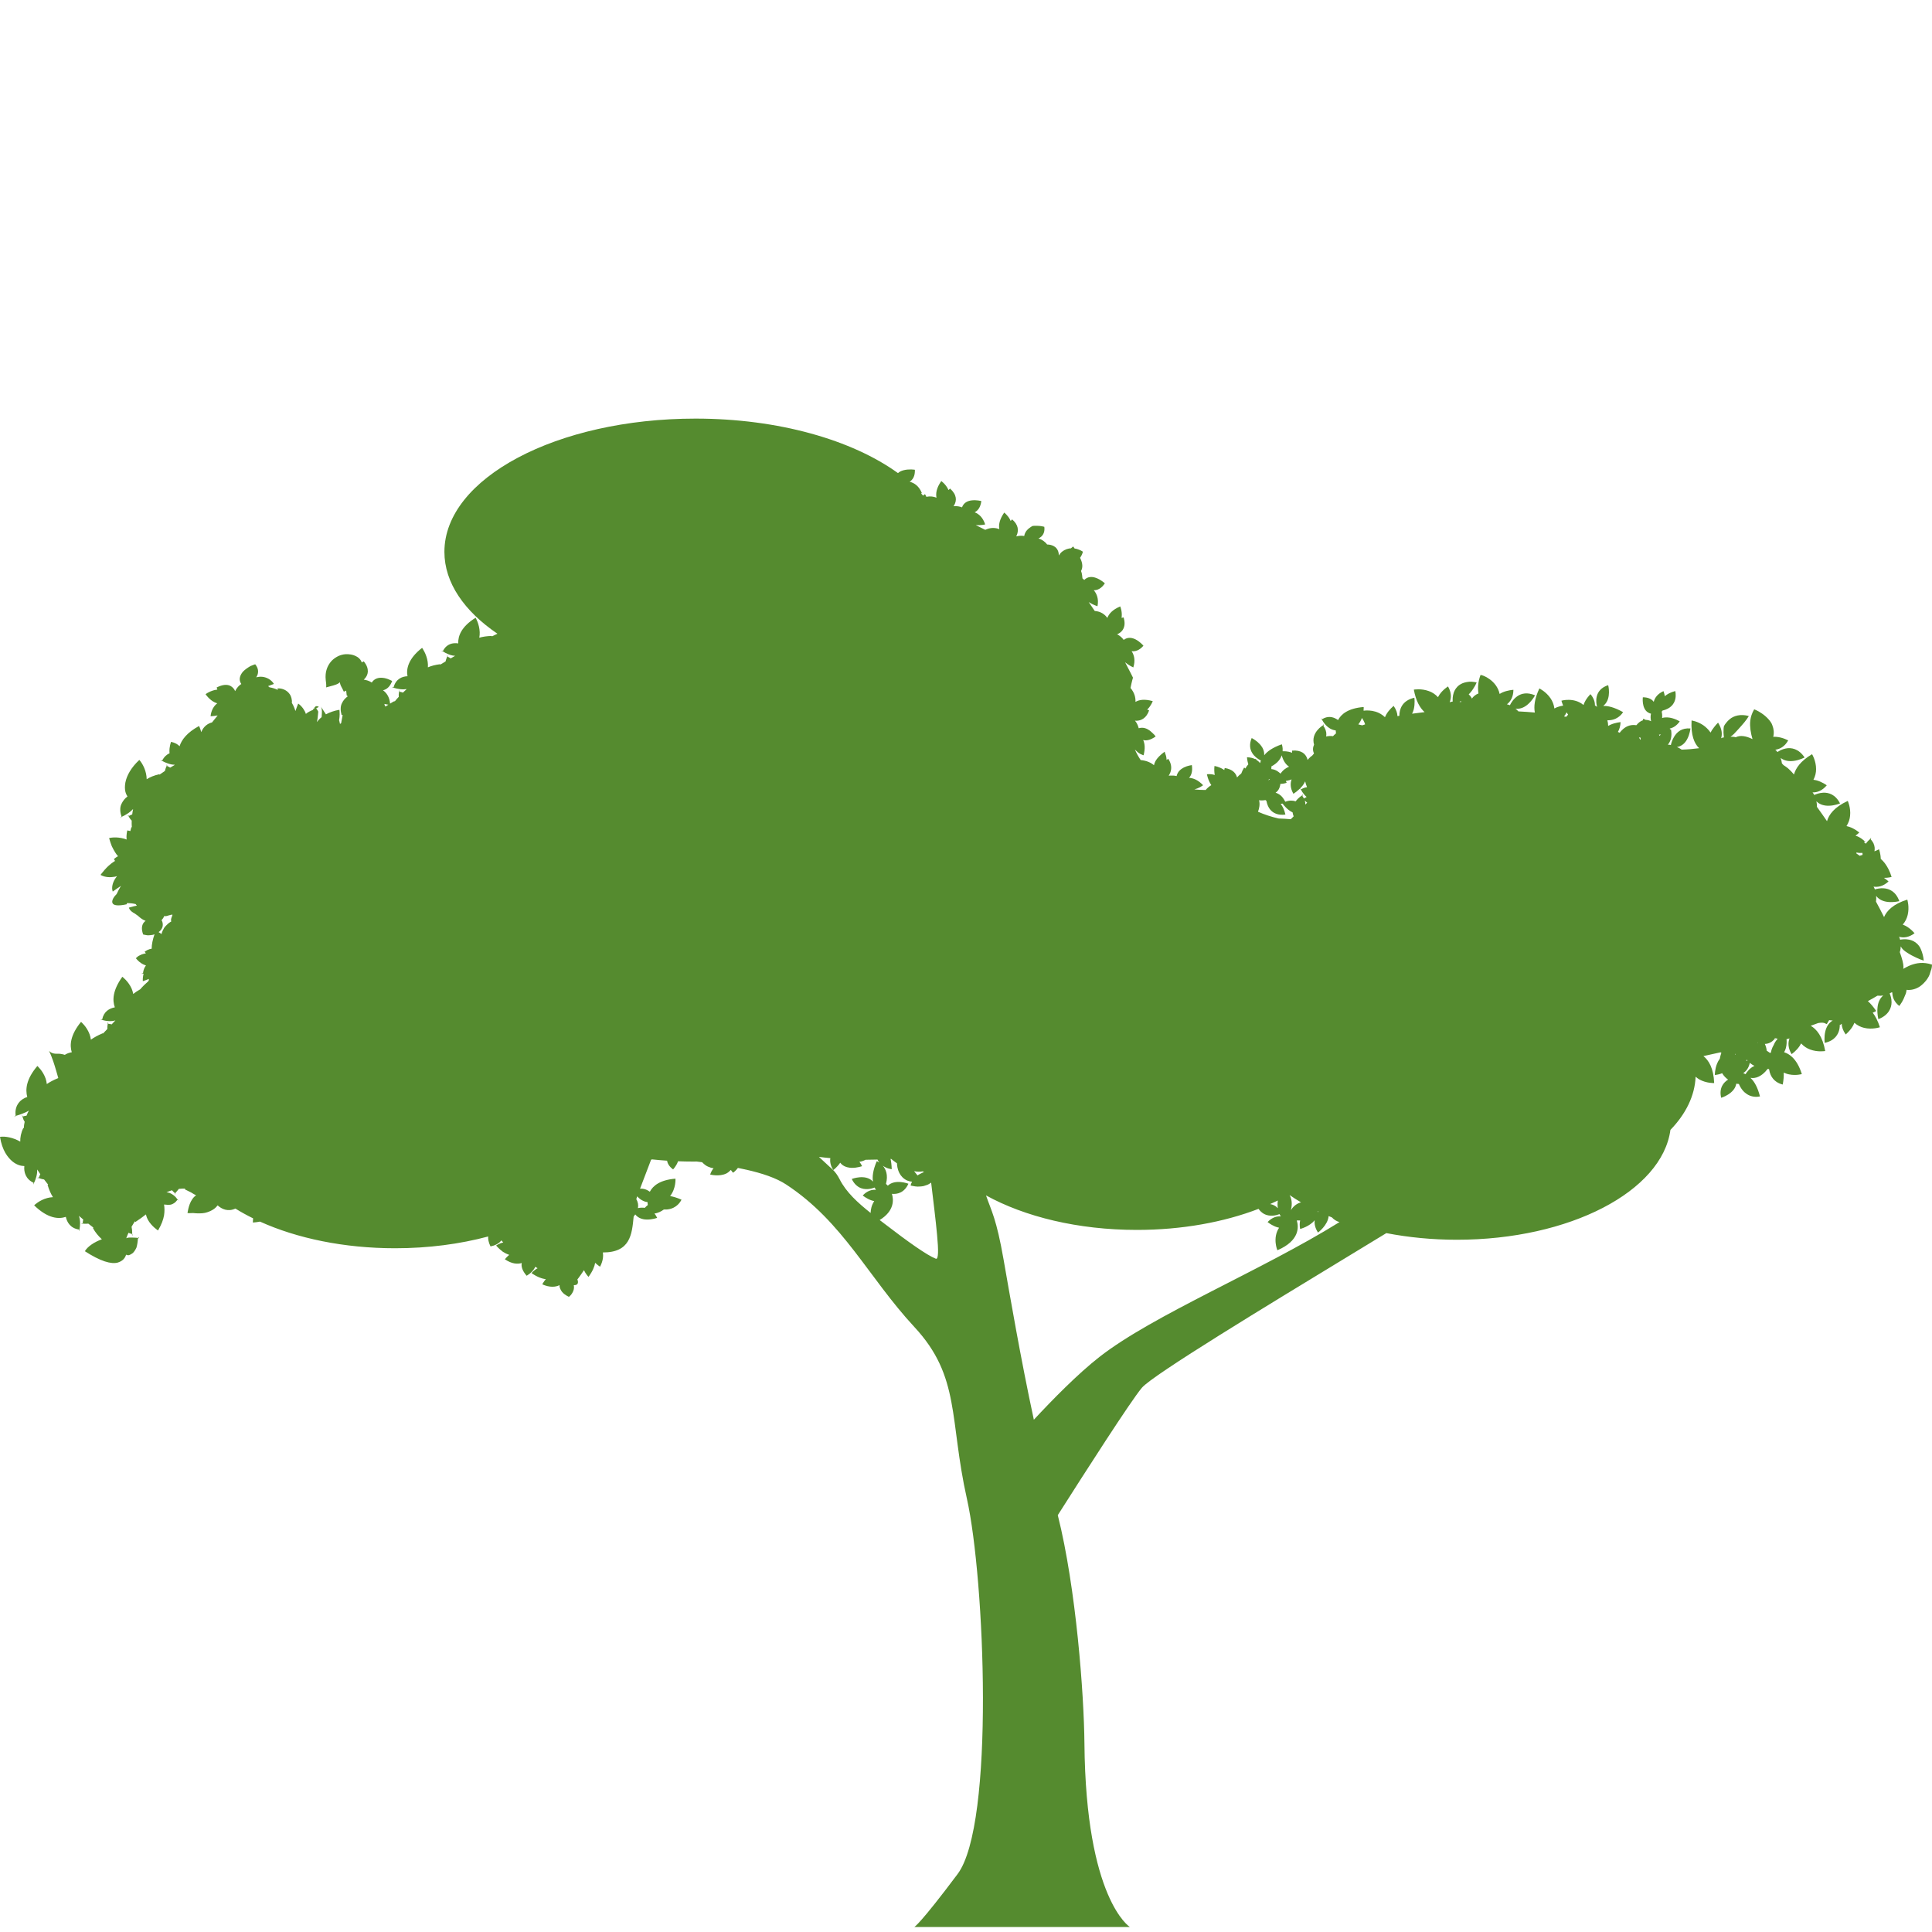 <?xml version="1.0" encoding="UTF-8"?>
<svg width="120px" height="120px" viewBox="0 0 120 120" version="1.1" xmlns="http://www.w3.org/2000/svg" xmlns:xlink="http://www.w3.org/1999/xlink">
    <!-- Generator: Sketch 51.1 (57501) - http://www.bohemiancoding.com/sketch -->
    <title>Tree cucoloris13</title>
    <desc>Created with Sketch.</desc>
    <defs></defs>
    <g id="Tree-cucoloris13" stroke="none" stroke-width="1" fill="none" fill-rule="evenodd">
        <path d="M61.243,74.249 C63.648,75.574 66.957,76.392 70.613,76.392 C73.421,76.392 76.024,75.909 78.171,75.084 C78.216,75.15 78.265,75.205 78.315,75.253 C78.316,75.254 78.318,75.255 78.319,75.256 C78.346,75.282 78.373,75.304 78.401,75.326 C78.416,75.338 78.432,75.346 78.445,75.357 C78.464,75.368 78.481,75.381 78.499,75.39 C78.872,75.602 79.294,75.481 79.474,75.412 C79.498,75.464 79.524,75.511 79.555,75.554 C79.305,75.533 79.017,75.608 78.732,75.904 C78.732,75.904 78.919,76.061 79.181,76.172 C79.183,76.173 79.187,76.174 79.188,76.176 C79.224,76.189 79.259,76.203 79.296,76.216 C79.344,76.231 79.394,76.245 79.445,76.257 C79.023,76.902 79.337,77.648 79.337,77.648 C79.34,77.647 79.342,77.646 79.345,77.645 C79.345,77.647 79.348,77.653 79.348,77.653 C80.727,77.059 80.671,76.212 80.546,75.804 C80.574,75.806 80.605,75.804 80.634,75.804 L80.639,75.804 C80.677,75.805 80.715,75.807 80.755,75.804 C80.722,75.952 80.715,76.124 80.752,76.327 C80.752,76.327 80.756,76.325 80.76,76.325 C80.76,76.328 80.76,76.329 80.761,76.332 C80.761,76.332 81.342,76.185 81.656,75.789 C81.631,76.01 81.677,76.263 81.858,76.548 C81.858,76.548 81.861,76.545 81.863,76.544 C81.864,76.548 81.865,76.551 81.866,76.554 C81.866,76.554 82.474,76.108 82.524,75.533 C82.589,75.559 82.656,75.584 82.722,75.612 C82.865,75.762 83.015,75.849 83.161,75.895 C83.174,75.899 83.187,75.902 83.201,75.905 C78.328,78.933 71.643,81.662 68.292,84.278 C66.933,85.34 65.35,86.958 64.214,88.181 C63.399,84.404 62.712,80.386 62.337,78.25 C61.887,75.673 61.58,75.231 61.243,74.249 M19.518,44.038 C19.52,44.031 19.519,44.029 19.521,44.021 C19.526,44.018 19.533,44.016 19.539,44.012 C19.538,44.015 19.538,44.017 19.537,44.019 C19.531,44.027 19.523,44.036 19.517,44.044 C19.517,44.042 19.518,44.04 19.518,44.038 M24.019,43.751 C24.06,43.759 24.094,43.765 24.124,43.769 C24.062,43.807 24,43.845 23.948,43.882 C23.935,43.87 23.921,43.857 23.908,43.846 C23.898,43.804 23.889,43.76 23.875,43.722 C23.924,43.732 23.977,43.745 24.019,43.751 M80.066,47.62 C79.872,47.699 79.68,47.833 79.536,48.052 C79.521,48.038 79.505,48.026 79.49,48.013 C79.475,47.998 79.459,47.985 79.441,47.971 C79.428,47.959 79.413,47.948 79.397,47.937 C79.274,47.846 79.13,47.781 78.963,47.768 C78.97,47.714 78.97,47.658 78.967,47.604 C79.35,47.4 79.531,47.149 79.611,46.915 C79.71,47.279 79.878,47.496 80.066,47.62 M84.747,44.872 C84.766,44.914 84.775,44.953 84.79,44.993 C84.73,45.012 84.67,45.032 84.611,45.052 C84.525,45.027 84.444,45.007 84.367,44.993 C84.47,44.864 84.543,44.727 84.592,44.593 C84.656,44.687 84.708,44.781 84.747,44.872 M90.747,43.544 C90.747,43.567 90.748,43.588 90.751,43.61 C90.714,43.601 90.681,43.594 90.648,43.589 C90.682,43.576 90.715,43.561 90.747,43.544 M97.301,44.245 C97.332,44.294 97.364,44.345 97.397,44.389 C97.352,44.434 97.319,44.478 97.283,44.523 C97.238,44.515 97.193,44.506 97.146,44.498 C97.206,44.426 97.258,44.342 97.301,44.245 M115.686,53.098 C115.582,53.125 115.518,53.154 115.518,53.154 C115.519,53.155 115.519,53.156 115.519,53.156 C115.516,53.156 115.513,53.155 115.511,53.154 C115.457,53.111 115.408,53.077 115.361,53.049 C115.347,53.04 115.336,53.033 115.325,53.027 C115.319,53.024 115.314,53.02 115.309,53.017 C115.307,52.994 115.305,52.972 115.303,52.95 C115.375,52.965 115.448,52.974 115.519,52.978 C115.575,52.98 115.628,52.979 115.681,52.976 C115.68,53.016 115.681,53.056 115.686,53.098 M40.016,74.616 C40.019,74.618 40.023,74.62 40.027,74.621 C40.08,74.639 40.139,74.654 40.198,74.661 C40.206,74.663 40.211,74.665 40.219,74.666 C40.223,74.77 40.236,74.838 40.236,74.838 L40.239,74.838 C40.237,74.843 40.233,74.846 40.231,74.851 C40.155,74.911 40.094,74.972 40.049,75.021 C39.894,74.998 39.747,75.012 39.623,75.038 C39.657,74.865 39.636,74.675 39.521,74.483 C39.538,74.423 39.557,74.362 39.578,74.306 C39.683,74.426 39.829,74.548 40.016,74.616 M81.844,75.227 C81.857,75.234 81.869,75.24 81.882,75.246 C81.87,75.262 81.86,75.277 81.847,75.293 C81.848,75.272 81.844,75.249 81.844,75.227 M10.11,57.444 C10.114,57.341 10.087,57.241 10.034,57.148 C10.11,57.076 10.165,56.985 10.211,56.89 C10.237,56.895 10.266,56.903 10.292,56.907 C10.355,56.903 10.399,56.877 10.458,56.863 C10.519,56.846 10.584,56.829 10.65,56.813 C10.67,56.817 10.693,56.816 10.715,56.817 C10.701,56.857 10.688,56.896 10.676,56.935 C10.647,56.997 10.635,57.047 10.626,57.096 C10.617,57.144 10.621,57.187 10.638,57.234 C10.576,57.271 10.512,57.311 10.452,57.359 C10.359,57.449 10.261,57.535 10.191,57.64 C10.124,57.75 10.077,57.865 10.043,57.959 C10.04,57.98 10.041,58 10.04,58.02 C10.001,57.992 9.964,57.966 9.929,57.944 C9.901,57.925 9.876,57.911 9.851,57.896 C10.009,57.783 10.113,57.614 10.11,57.444 M103.069,45.703 C103.059,45.678 103.053,45.65 103.045,45.627 C103.083,45.628 103.123,45.627 103.165,45.621 C103.133,45.646 103.099,45.673 103.069,45.703 M110.165,64.913 C110.114,65 110.071,65.09 110.041,65.183 C110.019,65.249 110.006,65.314 109.993,65.377 C109.962,65.39 109.942,65.399 109.942,65.399 L109.942,65.401 C109.939,65.4 109.935,65.399 109.933,65.398 C109.881,65.357 109.834,65.324 109.79,65.297 C109.775,65.286 109.76,65.278 109.744,65.269 C109.741,65.266 109.737,65.263 109.733,65.261 C109.72,65.1 109.671,64.955 109.617,64.84 C109.828,64.834 110.044,64.75 110.232,64.524 C110.253,64.529 110.272,64.532 110.293,64.538 L110.325,64.529 C110.325,64.529 110.317,64.526 110.311,64.525 L110.314,64.524 C110.314,64.524 110.288,64.515 110.251,64.503 C110.25,64.502 110.235,64.487 110.21,64.464 C110.282,64.488 110.348,64.507 110.412,64.521 C110.327,64.616 110.228,64.75 110.165,64.913 M79.368,74.566 C79.342,74.753 79.346,74.909 79.37,75.042 C79.365,75.036 79.36,75.034 79.355,75.03 C79.225,74.889 79.061,74.818 78.892,74.786 C79.054,74.715 79.212,74.641 79.368,74.566 M108.419,66.719 C108.369,66.692 108.32,66.672 108.271,66.656 C108.457,66.538 108.616,66.339 108.683,66.017 C108.776,66.095 108.873,66.155 108.972,66.204 C108.68,66.332 108.497,66.59 108.419,66.719 M109.197,64.758 C109.198,64.759 109.199,64.76 109.2,64.76 C109.196,64.765 109.189,64.772 109.183,64.779 C109.178,64.774 109.172,64.77 109.166,64.766 C109.176,64.764 109.186,64.762 109.197,64.758 M108.453,65.885 C108.467,65.863 108.482,65.841 108.495,65.818 C108.51,65.838 108.526,65.858 108.543,65.877 C108.514,65.878 108.486,65.881 108.453,65.885 M107.797,65.459 C107.79,65.476 107.784,65.495 107.777,65.513 C107.77,65.499 107.763,65.484 107.755,65.472 C107.771,65.468 107.785,65.463 107.797,65.459 M80.809,74.68 C80.587,74.738 80.363,74.878 80.181,75.162 C80.285,74.744 80.219,74.441 80.099,74.227 C80.325,74.383 80.561,74.534 80.809,74.68 M81.192,49.855 L81.074,49.973 C81.078,49.893 81.072,49.81 81.047,49.726 C81.085,49.764 81.133,49.809 81.192,49.855 M101.884,45.949 C101.858,45.898 101.829,45.848 101.798,45.804 C101.832,45.81 101.863,45.811 101.895,45.814 C101.899,45.85 101.901,45.888 101.905,45.923 C101.899,45.932 101.892,45.94 101.884,45.949 M78.759,48.455 C78.786,48.433 78.818,48.414 78.842,48.391 C78.853,48.403 78.863,48.413 78.874,48.423 C78.836,48.433 78.798,48.445 78.759,48.455 M80.284,50.458 L80.285,50.458 C80.295,50.536 80.317,50.618 80.351,50.704 L80.174,50.883 C79.926,50.86 79.673,50.847 79.418,50.839 C78.97,50.737 78.523,50.59 78.137,50.418 C78.213,50.213 78.27,49.952 78.202,49.703 C78.337,49.725 78.475,49.716 78.6,49.694 C78.619,49.713 78.64,49.729 78.66,49.745 C78.749,50.213 78.989,50.434 79.23,50.53 L79.231,50.531 C79.26,50.542 79.289,50.553 79.316,50.562 C79.589,50.646 79.839,50.592 79.839,50.592 C79.77,50.288 79.664,50.078 79.544,49.932 C79.587,49.926 79.627,49.919 79.664,49.913 C79.726,50.001 79.958,50.306 80.284,50.458 M80.335,49.303 C80.335,49.303 80.674,49.1 80.918,48.783 C80.977,48.705 81.026,48.62 81.066,48.531 C81.092,48.654 81.132,48.775 81.183,48.894 C81.069,48.907 80.949,48.945 80.825,49.021 C80.81,49.013 80.796,49.004 80.78,48.994 L80.779,48.994 L80.771,48.988 L80.74,48.986 C80.74,48.986 80.764,49.006 80.801,49.034 C80.801,49.034 80.8,49.034 80.8,49.035 C80.8,49.035 80.916,49.297 81.157,49.5 C81.104,49.527 81.048,49.559 80.991,49.597 C80.986,49.585 80.977,49.574 80.97,49.561 C80.965,49.554 80.96,49.545 80.955,49.538 C80.936,49.504 80.919,49.471 80.893,49.437 C80.903,49.417 80.909,49.399 80.92,49.379 L80.918,49.349 C80.918,49.349 80.914,49.355 80.909,49.363 L80.908,49.343 C80.908,49.343 80.891,49.371 80.868,49.411 L80.867,49.411 C80.867,49.411 80.648,49.538 80.476,49.772 C80.296,49.712 80.082,49.703 79.833,49.798 C79.819,49.771 79.803,49.75 79.791,49.726 C79.774,49.695 79.757,49.666 79.74,49.64 C79.721,49.611 79.703,49.581 79.682,49.556 C79.643,49.505 79.602,49.458 79.559,49.42 C79.555,49.417 79.553,49.415 79.55,49.413 C79.502,49.372 79.453,49.339 79.402,49.31 C79.397,49.308 79.391,49.304 79.385,49.301 C79.333,49.273 79.279,49.251 79.227,49.235 C79.374,49.139 79.492,48.973 79.527,48.688 C79.645,48.688 79.774,48.668 79.918,48.62 C79.918,48.62 79.9,48.576 79.864,48.507 C79.941,48.494 80.02,48.477 80.1,48.453 C80.141,48.44 80.182,48.425 80.223,48.409 C80.136,48.656 80.136,48.953 80.335,49.303 M57.395,72.795 C57.378,72.801 57.363,72.808 57.346,72.815 C57.235,72.87 57.109,72.925 56.989,73.007 C56.923,72.926 56.849,72.835 56.776,72.744 C56.973,72.785 57.15,72.786 57.305,72.756 C57.332,72.77 57.363,72.783 57.395,72.795 M52.148,73.24 C52.025,72.995 51.882,72.802 51.724,72.649 C51.717,72.64 51.704,72.626 51.69,72.617 C51.667,72.597 51.634,72.566 51.591,72.526 C51.574,72.514 51.559,72.498 51.538,72.48 C51.385,72.337 51.147,72.117 50.866,71.857 C51.1,71.886 51.335,71.913 51.574,71.934 C51.541,72.143 51.578,72.387 51.752,72.664 C51.752,72.664 51.756,72.662 51.757,72.661 L51.762,72.669 C51.762,72.669 52.007,72.491 52.186,72.218 C52.29,72.354 52.423,72.436 52.565,72.481 C52.58,72.487 52.595,72.491 52.611,72.496 C52.665,72.511 52.717,72.521 52.772,72.528 C52.816,72.534 52.859,72.536 52.902,72.537 L52.903,72.537 C53.242,72.543 53.546,72.432 53.546,72.432 C53.496,72.324 53.439,72.237 53.38,72.161 C53.516,72.145 53.645,72.096 53.761,72.036 L53.762,72.036 C54.011,72.036 54.259,72.031 54.503,72.023 C54.537,72.093 54.575,72.159 54.621,72.214 C54.598,72.199 54.576,72.186 54.557,72.173 C54.498,72.138 54.457,72.123 54.457,72.123 C54.212,72.698 54.172,73.103 54.223,73.39 C54.218,73.385 54.214,73.383 54.209,73.379 C53.758,72.897 52.905,73.228 52.905,73.228 C52.98,73.388 53.069,73.506 53.165,73.598 C53.169,73.601 53.172,73.605 53.175,73.608 C53.2,73.632 53.227,73.653 53.253,73.672 C53.27,73.686 53.288,73.698 53.306,73.71 C53.32,73.718 53.335,73.73 53.35,73.738 C53.723,73.951 54.147,73.83 54.326,73.76 C54.35,73.813 54.378,73.86 54.408,73.903 C54.157,73.881 53.869,73.956 53.586,74.253 C53.586,74.253 53.83,74.46 54.152,74.565 C54.185,74.576 54.221,74.586 54.257,74.593 C54.262,74.594 54.267,74.596 54.274,74.598 C54.282,74.6 54.29,74.603 54.299,74.605 C54.138,74.851 54.081,75.111 54.076,75.339 C53.284,74.709 52.554,74.05 52.148,73.24 M58.123,78.18 C57.569,77.961 56.409,77.138 54.955,76.02 C54.85,75.939 54.744,75.859 54.638,75.778 C55.564,75.209 55.509,74.51 55.398,74.152 C55.733,74.183 56.164,74.091 56.423,73.525 C56.423,73.525 56.413,73.523 56.412,73.522 C56.412,73.522 56.412,73.521 56.413,73.52 C56.413,73.52 55.599,73.211 55.144,73.644 C55.126,73.624 55.105,73.607 55.086,73.588 C55.072,73.574 55.057,73.559 55.042,73.546 C55.037,73.543 55.033,73.538 55.03,73.534 C55.176,72.977 55.019,72.62 54.834,72.405 C54.96,72.495 55.092,72.554 55.196,72.581 C55.311,72.613 55.387,72.62 55.387,72.62 C55.378,72.36 55.353,72.153 55.314,71.983 C55.327,71.982 55.339,71.981 55.351,71.981 C55.473,72.082 55.594,72.174 55.714,72.256 C55.716,72.385 55.739,72.618 55.863,72.861 C55.953,73.04 56.11,73.213 56.337,73.321 C56.43,73.358 56.535,73.388 56.648,73.399 C56.613,73.468 56.581,73.542 56.558,73.63 C56.56,73.63 56.581,73.642 56.633,73.652 C56.685,73.664 56.758,73.677 56.848,73.69 C56.931,73.706 57.047,73.707 57.173,73.694 C57.237,73.688 57.295,73.684 57.365,73.669 C57.436,73.65 57.506,73.627 57.575,73.6 C57.661,73.572 57.752,73.516 57.835,73.454 C57.979,74.664 58.125,75.826 58.203,76.697 C58.293,77.649 58.296,78.25 58.123,78.18 M21.528,42.25 C21.509,42.245 21.513,42.246 21.506,42.243 C21.491,42.236 21.497,42.237 21.502,42.239 C21.508,42.24 21.511,42.239 21.522,42.244 C21.528,42.246 21.534,42.248 21.539,42.25 C21.536,42.25 21.531,42.251 21.528,42.25 M118.709,59.935 C118.51,60.008 118.358,60.096 118.213,60.178 C118.219,60.138 118.228,60.099 118.228,60.059 C118.228,59.86 118.145,59.541 117.999,59.136 C118.007,59.106 118.02,59.075 118.026,59.045 C118.047,58.95 118.055,58.864 118.056,58.781 C118.104,58.864 118.158,58.936 118.221,58.997 C118.295,59.069 118.376,59.119 118.463,59.176 C118.555,59.237 118.65,59.292 118.744,59.343 C118.936,59.443 119.118,59.528 119.258,59.585 C119.4,59.641 119.487,59.669 119.487,59.669 C119.467,59.41 119.401,59.182 119.32,58.987 C119.276,58.876 119.243,58.823 119.208,58.773 C119.172,58.721 119.133,58.676 119.093,58.635 C118.933,58.475 118.749,58.398 118.575,58.363 C118.346,58.318 118.137,58.343 118.021,58.367 C118.005,58.301 117.982,58.242 117.955,58.185 C118.225,58.258 118.553,58.238 118.916,57.966 C118.916,57.966 118.681,57.673 118.345,57.499 C118.294,57.472 118.239,57.449 118.183,57.429 C118.347,57.24 118.444,57.03 118.491,56.824 C118.609,56.326 118.466,55.877 118.466,55.877 C117.584,56.151 117.191,56.57 117.022,56.961 C116.868,56.653 116.7,56.333 116.521,56.001 C116.539,55.87 116.542,55.75 116.532,55.646 C116.718,55.895 116.997,55.992 117.261,56.021 C117.63,56.062 117.969,55.971 117.969,55.971 C117.756,55.371 117.347,55.197 116.999,55.173 C116.769,55.158 116.565,55.207 116.452,55.243 C116.429,55.18 116.401,55.122 116.369,55.07 C116.643,55.114 116.965,55.056 117.3,54.749 C117.3,54.749 117.187,54.641 117.014,54.526 C117.29,54.529 117.491,54.468 117.491,54.468 C117.381,54.118 117.247,53.86 117.1,53.659 C117.083,53.636 117.066,53.613 117.05,53.591 C117.019,53.552 116.989,53.516 116.957,53.483 C116.921,53.444 116.884,53.408 116.848,53.375 C116.837,53.366 116.827,53.354 116.817,53.346 C116.808,53.005 116.71,52.753 116.71,52.753 C116.607,52.793 116.516,52.835 116.426,52.878 C116.456,52.723 116.444,52.559 116.372,52.397 C116.367,52.387 116.364,52.378 116.36,52.369 C116.343,52.337 116.324,52.303 116.301,52.271 C116.283,52.242 116.26,52.214 116.237,52.186 C116.222,52.168 116.213,52.151 116.196,52.132 C116.204,52.112 116.209,52.093 116.218,52.073 L116.212,52.042 C116.212,52.042 116.209,52.049 116.205,52.056 L116.203,52.037 C116.203,52.037 116.188,52.066 116.17,52.109 C116.17,52.109 116.17,52.108 116.169,52.107 C116.169,52.107 116.021,52.216 115.89,52.402 C115.852,52.369 115.814,52.34 115.777,52.316 C115.786,52.303 115.799,52.293 115.809,52.279 C115.83,52.284 115.849,52.288 115.87,52.294 L115.9,52.285 C115.9,52.285 115.894,52.282 115.888,52.28 L115.891,52.279 C115.891,52.279 115.864,52.271 115.827,52.258 C115.823,52.255 115.748,52.178 115.626,52.092 C115.619,52.086 115.609,52.08 115.598,52.074 C115.587,52.066 115.577,52.059 115.564,52.051 C115.538,52.035 115.511,52.019 115.482,52.003 L115.481,52.002 C115.41,51.964 115.332,51.929 115.246,51.903 C115.325,51.851 115.403,51.79 115.482,51.71 C115.482,51.71 115.212,51.474 114.857,51.355 C114.803,51.336 114.746,51.321 114.689,51.309 C114.824,51.1 114.892,50.881 114.912,50.673 C114.966,50.17 114.768,49.747 114.768,49.747 C113.93,50.132 113.595,50.597 113.479,51.005 C113.272,50.702 113.064,50.407 112.853,50.116 C112.854,49.986 112.844,49.868 112.82,49.768 C113.038,49.99 113.325,50.051 113.593,50.046 C113.964,50.039 114.288,49.903 114.288,49.903 C114,49.337 113.57,49.214 113.222,49.237 C112.991,49.252 112.795,49.328 112.687,49.377 C112.656,49.318 112.621,49.265 112.582,49.217 C112.859,49.224 113.172,49.124 113.463,48.777 C113.463,48.777 113.173,48.557 112.808,48.464 C112.753,48.45 112.694,48.439 112.636,48.432 C112.753,48.212 112.8,47.986 112.8,47.774 C112.804,47.26 112.55,46.844 112.55,46.844 C111.835,47.267 111.535,47.714 111.427,48.105 C111.403,48.075 111.379,48.053 111.356,48.025 C111.326,47.99 111.295,47.955 111.265,47.923 C111.228,47.885 111.193,47.851 111.157,47.817 C111.124,47.785 111.09,47.751 111.058,47.723 C111.017,47.689 110.976,47.66 110.936,47.63 C110.883,47.59 110.83,47.554 110.777,47.523 C110.744,47.488 110.711,47.453 110.679,47.419 C110.662,47.289 110.636,47.174 110.597,47.077 C110.848,47.269 111.138,47.296 111.407,47.262 C111.776,47.215 112.086,47.048 112.086,47.048 C111.723,46.5 111.259,46.42 110.913,46.491 C110.683,46.536 110.501,46.642 110.403,46.71 C110.362,46.655 110.316,46.609 110.267,46.568 C110.546,46.528 110.843,46.385 111.068,45.989 C111.068,45.989 110.728,45.798 110.327,45.767 C110.264,45.761 110.202,45.762 110.14,45.766 C110.198,45.519 110.175,45.278 110.084,45.05 C110.011,44.802 109.684,44.479 109.426,44.31 C109.166,44.13 108.955,44.057 108.955,44.057 C108.663,44.555 108.683,44.989 108.725,45.332 C108.757,45.555 108.803,45.744 108.851,45.908 C108.447,45.707 108.093,45.653 107.808,45.792 C107.786,45.785 107.763,45.777 107.741,45.775 C107.652,45.757 107.566,45.757 107.481,45.761 C107.566,45.707 107.642,45.641 107.713,45.57 C107.872,45.397 108.027,45.239 108.162,45.079 C108.299,44.93 108.415,44.777 108.496,44.667 C108.577,44.555 108.621,44.475 108.621,44.475 C108.112,44.33 107.683,44.46 107.44,44.667 C107.316,44.772 107.222,44.878 107.151,44.98 C107.119,45.031 107.084,45.083 107.07,45.129 C107.064,45.171 107.059,45.214 107.055,45.256 C107.044,45.428 107.048,45.582 107.064,45.701 C107.067,45.739 107.072,45.771 107.077,45.799 C107.039,45.805 107,45.811 106.965,45.823 C106.941,45.832 106.924,45.845 106.902,45.854 C106.984,45.594 106.956,45.273 106.714,44.887 C106.714,44.887 106.661,44.932 106.588,45.016 C106.517,45.102 106.419,45.219 106.325,45.359 C106.299,45.403 106.273,45.451 106.248,45.501 C106.108,45.301 105.954,45.161 105.797,45.048 C105.431,44.797 105.066,44.75 105.066,44.75 C105.019,45.658 105.23,46.18 105.536,46.472 C105.181,46.519 104.819,46.55 104.455,46.561 C104.35,46.491 104.252,46.437 104.161,46.399 C104.462,46.354 104.671,46.142 104.792,45.912 C104.965,45.593 104.995,45.246 104.995,45.246 C104.456,45.2 104.16,45.466 103.981,45.763 C103.864,45.957 103.807,46.156 103.78,46.273 C103.716,46.26 103.653,46.254 103.594,46.255 C103.769,46.043 103.872,45.736 103.785,45.291 C103.785,45.291 103.765,45.296 103.731,45.31 C103.724,45.29 103.719,45.268 103.713,45.251 C103.922,45.205 104.138,45.079 104.332,44.807 C104.332,44.807 104.313,44.796 104.286,44.781 C104.154,44.707 103.666,44.463 103.237,44.597 C103.251,44.46 103.238,44.325 103.211,44.202 C103.23,44.18 103.248,44.158 103.263,44.135 C104.309,43.887 104.054,42.929 104.054,42.929 C104.052,42.93 104.05,42.931 104.048,42.932 C104.047,42.929 104.046,42.924 104.046,42.924 C103.748,43.006 103.546,43.118 103.405,43.242 C103.373,43.062 103.325,42.935 103.325,42.935 C103.322,42.936 103.321,42.938 103.319,42.939 C103.317,42.935 103.315,42.931 103.315,42.931 C102.944,43.102 102.778,43.348 102.717,43.592 C102.712,43.584 102.704,43.578 102.698,43.57 C102.683,43.552 102.666,43.534 102.65,43.516 C102.636,43.504 102.625,43.491 102.611,43.48 C102.573,43.45 102.53,43.421 102.482,43.398 C102.48,43.397 102.479,43.397 102.477,43.396 C102.366,43.343 102.224,43.309 102.04,43.309 C102.04,43.309 101.952,43.991 102.353,44.247 C102.355,44.247 102.357,44.248 102.36,44.249 C102.411,44.283 102.469,44.309 102.539,44.325 C102.541,44.325 102.542,44.326 102.545,44.326 C102.506,44.493 102.52,44.655 102.553,44.797 C102.456,44.748 102.34,44.714 102.218,44.714 C102.128,44.665 102.066,44.641 102.066,44.641 C102.055,44.676 102.047,44.707 102.038,44.741 C101.906,44.783 101.772,44.877 101.638,45.044 C101.228,44.979 100.942,45.149 100.736,45.357 C100.686,45.407 100.643,45.46 100.603,45.513 C100.566,45.496 100.528,45.479 100.49,45.462 C100.582,45.306 100.645,45.109 100.657,44.853 C100.657,44.853 100.577,44.86 100.46,44.882 C100.346,44.903 100.185,44.945 100.029,45.014 C99.982,45.036 99.934,45.061 99.886,45.087 C99.883,44.962 99.867,44.847 99.836,44.74 C99.852,44.741 99.866,44.737 99.881,44.738 C99.919,44.738 99.955,44.735 99.992,44.732 C100.561,44.684 100.811,44.232 100.811,44.232 C100.807,44.229 100.804,44.228 100.8,44.226 C100.675,44.156 100.561,44.1 100.45,44.05 C100.432,44.042 100.413,44.035 100.394,44.027 C100.289,43.982 100.19,43.946 100.098,43.92 C99.896,43.862 99.725,43.842 99.581,43.849 C99.602,43.833 99.618,43.812 99.637,43.795 C99.646,43.787 99.655,43.777 99.663,43.769 C100.088,43.35 99.89,42.564 99.89,42.564 C99.887,42.565 99.884,42.566 99.882,42.568 C99.881,42.564 99.879,42.558 99.879,42.558 C99,42.852 99.125,43.64 99.196,43.904 C99.14,43.863 99.095,43.832 99.064,43.814 C99.068,43.606 98.999,43.371 98.794,43.124 C98.794,43.124 98.791,43.127 98.79,43.127 C98.787,43.124 98.786,43.121 98.784,43.118 C98.784,43.118 98.477,43.41 98.355,43.787 C98.354,43.787 98.352,43.786 98.35,43.785 C97.758,43.294 96.982,43.521 96.982,43.521 C97.015,43.632 97.051,43.73 97.09,43.826 C96.973,43.845 96.838,43.876 96.703,43.928 C96.65,43.95 96.598,43.976 96.546,44.005 C96.514,43.759 96.425,43.548 96.309,43.376 C96.027,42.96 95.613,42.76 95.613,42.76 C95.311,43.401 95.261,43.889 95.332,44.257 C94.998,44.226 94.658,44.204 94.312,44.186 C94.252,44.121 94.192,44.065 94.132,44.019 C94.44,44.053 94.701,43.921 94.903,43.744 C95.183,43.5 95.344,43.188 95.344,43.188 C94.38,42.775 93.913,43.533 93.783,43.803 C93.721,43.776 93.66,43.759 93.597,43.746 C93.818,43.576 93.996,43.299 94.001,42.846 C94.001,42.846 93.639,42.863 93.299,43.017 C93.246,43.041 93.194,43.07 93.144,43.101 C92.969,42.263 92.087,41.91 91.957,41.925 C91.787,42.387 91.782,42.765 91.831,43.07 C91.643,43.145 91.513,43.26 91.422,43.389 C91.4,43.331 91.363,43.278 91.318,43.224 C91.295,43.199 91.27,43.172 91.242,43.147 C91.235,43.141 91.232,43.135 91.224,43.13 C91.261,43.089 91.298,43.048 91.337,43.007 C91.462,42.859 91.555,42.707 91.622,42.588 C91.685,42.469 91.716,42.386 91.716,42.386 C91.512,42.345 91.319,42.319 91.097,42.365 C90.865,42.41 90.764,42.469 90.654,42.54 C90.455,42.679 90.355,42.854 90.295,43.022 C90.22,43.245 90.221,43.454 90.23,43.573 C90.163,43.581 90.101,43.598 90.042,43.618 C90.146,43.359 90.167,43.03 89.938,42.636 C89.938,42.636 89.616,42.837 89.405,43.15 C89.373,43.199 89.343,43.25 89.316,43.303 C89.148,43.118 88.952,42.997 88.752,42.926 C88.274,42.749 87.816,42.835 87.816,42.835 C87.946,43.552 88.202,43.977 88.484,44.231 C88.222,44.26 87.963,44.292 87.708,44.329 C87.754,44.238 87.791,44.143 87.814,44.047 C87.899,43.686 87.849,43.338 87.849,43.338 C87.065,43.515 86.919,44.075 86.916,44.46 C86.878,44.467 86.838,44.475 86.8,44.482 C86.791,44.289 86.723,44.076 86.563,43.846 C86.563,43.846 86.282,44.064 86.097,44.389 C86.069,44.439 86.045,44.492 86.022,44.546 C85.842,44.372 85.641,44.264 85.441,44.203 C85.153,44.117 84.888,44.116 84.693,44.142 C84.706,44.008 84.7,43.92 84.7,43.92 C84.696,43.92 84.693,43.921 84.689,43.921 L84.689,43.914 C83.731,43.994 83.3,44.359 83.109,44.724 C83.101,44.719 83.094,44.714 83.088,44.709 C83.067,44.696 83.048,44.683 83.027,44.67 C83.02,44.665 83.014,44.662 83.006,44.658 C82.766,44.518 82.465,44.46 82.128,44.665 C82.113,44.656 82.098,44.647 82.083,44.638 L82.081,44.638 C82.078,44.636 82.075,44.635 82.074,44.632 L82.041,44.63 C82.041,44.63 82.067,44.65 82.104,44.678 C82.104,44.678 82.103,44.679 82.102,44.679 C82.102,44.679 82.317,45.161 82.766,45.322 C82.767,45.322 82.769,45.323 82.771,45.324 C82.825,45.343 82.884,45.357 82.945,45.365 C82.952,45.366 82.957,45.369 82.965,45.37 C82.969,45.475 82.982,45.543 82.982,45.543 L82.985,45.543 C82.982,45.546 82.979,45.551 82.977,45.556 C82.901,45.616 82.84,45.677 82.795,45.725 C82.64,45.703 82.492,45.717 82.369,45.743 C82.401,45.574 82.378,45.392 82.272,45.203 C82.268,45.198 82.263,45.192 82.26,45.186 C82.241,45.151 82.221,45.116 82.196,45.082 C82.205,45.062 82.212,45.043 82.222,45.023 L82.22,44.993 L82.212,45.007 L82.211,44.987 C82.211,44.987 82.194,45.015 82.171,45.055 C82.171,45.054 82.171,45.054 82.17,45.053 C82.17,45.053 81.4,45.501 81.619,46.252 C81.543,46.418 81.522,46.606 81.616,46.798 C81.579,46.841 81.543,46.883 81.509,46.926 C81.424,46.987 81.345,47.053 81.281,47.126 C81.259,47.152 81.238,47.178 81.218,47.204 C81.211,47.173 81.201,47.14 81.19,47.108 C81.091,46.831 80.841,46.576 80.256,46.621 C80.256,46.621 80.253,46.673 80.254,46.756 C80.233,46.748 80.212,46.738 80.191,46.731 C79.983,46.663 79.783,46.658 79.667,46.662 C79.687,46.418 79.618,46.236 79.618,46.236 C79.615,46.237 79.613,46.238 79.61,46.239 C79.609,46.235 79.607,46.232 79.607,46.232 C79.027,46.438 78.703,46.679 78.524,46.91 C78.526,46.885 78.521,46.863 78.52,46.839 C78.52,46.819 78.519,46.8 78.519,46.781 C78.512,46.716 78.499,46.655 78.478,46.596 C78.472,46.575 78.464,46.553 78.455,46.533 C78.441,46.5 78.426,46.468 78.408,46.436 C78.386,46.397 78.36,46.359 78.332,46.323 C78.312,46.296 78.291,46.271 78.269,46.245 C78.249,46.224 78.23,46.203 78.209,46.183 C78.177,46.15 78.144,46.119 78.112,46.09 C78.092,46.074 78.073,46.058 78.053,46.042 C78.024,46.02 77.998,45.999 77.971,45.981 C77.949,45.964 77.926,45.949 77.906,45.936 C77.886,45.922 77.871,45.913 77.854,45.903 C77.837,45.892 77.821,45.883 77.808,45.876 C77.787,45.864 77.775,45.857 77.767,45.853 C77.754,45.845 77.744,45.84 77.744,45.84 C77.411,46.648 77.995,47.067 78.269,47.213 C78.277,47.217 78.284,47.221 78.29,47.225 C78.299,47.229 78.307,47.232 78.313,47.235 C78.315,47.236 78.317,47.237 78.32,47.238 C78.296,47.293 78.28,47.346 78.268,47.399 C78.249,47.376 78.228,47.355 78.207,47.334 C78.201,47.326 78.194,47.319 78.187,47.312 C78.173,47.299 78.158,47.286 78.142,47.273 C78.111,47.246 78.078,47.222 78.041,47.198 C78.04,47.197 78.039,47.196 78.038,47.196 C78.024,47.174 78.015,47.152 77.999,47.13 C77.999,47.13 77.984,47.138 77.961,47.15 C77.827,47.083 77.66,47.04 77.452,47.036 C77.452,47.036 77.462,47.238 77.536,47.474 C77.526,47.484 77.517,47.492 77.509,47.502 C77.448,47.571 77.396,47.649 77.357,47.734 C77.314,47.699 77.285,47.68 77.285,47.68 C77.285,47.68 77.285,47.681 77.285,47.681 C77.279,47.677 77.275,47.675 77.275,47.675 C77.194,47.808 77.138,47.93 77.098,48.044 C76.993,48.121 76.907,48.206 76.835,48.289 C76.767,48.028 76.563,47.781 76.07,47.702 C76.07,47.702 76.055,47.752 76.04,47.831 C76.022,47.819 76.005,47.804 75.987,47.792 C75.712,47.617 75.433,47.577 75.433,47.577 C75.411,47.797 75.421,47.98 75.45,48.136 C75.315,48.092 75.156,48.071 74.964,48.09 C74.964,48.09 75.026,48.461 75.238,48.767 C75.117,48.836 74.998,48.935 74.885,49.068 C74.647,49.067 74.414,49.055 74.185,49.033 C74.321,48.992 74.446,48.944 74.536,48.894 C74.657,48.826 74.727,48.771 74.727,48.771 C74.408,48.438 74.116,48.33 73.853,48.312 C74,48.156 74.085,47.905 74.028,47.521 C74.028,47.521 73.96,47.532 73.871,47.551 C73.782,47.568 73.654,47.611 73.536,47.667 C73.36,47.76 73.148,47.91 73.081,48.202 C72.945,48.17 72.812,48.166 72.679,48.174 C72.648,48.174 72.619,48.177 72.588,48.178 C72.605,48.152 72.624,48.123 72.639,48.093 C72.785,47.83 72.803,47.485 72.56,47.128 C72.56,47.128 72.518,47.156 72.456,47.206 L72.456,47.149 C72.445,47.003 72.412,46.894 72.378,46.821 C72.358,46.735 72.337,46.689 72.337,46.689 C72.056,46.9 71.868,47.088 71.766,47.277 C71.721,47.363 71.692,47.446 71.676,47.53 C71.486,47.37 71.231,47.246 70.848,47.208 C70.708,46.999 70.589,46.781 70.49,46.558 C70.607,46.674 70.721,46.772 70.821,46.826 C70.946,46.887 71.03,46.912 71.03,46.912 C71.138,46.484 71.109,46.196 71.005,45.964 C71.206,46.019 71.457,45.97 71.779,45.745 C71.779,45.745 71.748,45.695 71.686,45.627 C71.625,45.56 71.527,45.476 71.426,45.387 C71.26,45.263 71.02,45.145 70.728,45.232 C70.688,45.089 70.637,44.958 70.559,44.845 C70.537,44.814 70.516,44.79 70.494,44.762 C70.53,44.763 70.565,44.77 70.603,44.768 C70.893,44.754 71.209,44.603 71.374,44.121 C71.374,44.121 71.325,44.1 71.249,44.074 C71.265,44.059 71.283,44.045 71.297,44.03 C71.51,43.805 71.599,43.549 71.599,43.549 C71.096,43.407 70.757,43.458 70.527,43.596 C70.538,43.328 70.469,43.03 70.218,42.73 C70.296,42.334 70.371,42.091 70.371,42.091 C70.371,42.091 70.192,41.718 69.881,41.134 C70.131,41.343 70.392,41.455 70.392,41.455 C70.53,41.016 70.446,40.685 70.286,40.445 C70.506,40.476 70.76,40.406 71.021,40.107 C71.021,40.107 70.808,39.851 70.521,39.709 C70.299,39.6 70.037,39.562 69.795,39.745 C69.702,39.616 69.589,39.518 69.472,39.445 C69.443,39.428 69.415,39.413 69.386,39.397 C69.416,39.385 69.447,39.371 69.477,39.354 C69.733,39.213 69.957,38.929 69.793,38.351 C69.793,38.351 69.738,38.358 69.659,38.375 C69.663,38.353 69.668,38.33 69.671,38.308 C69.706,37.966 69.581,37.666 69.581,37.666 C69.097,37.867 68.874,38.129 68.778,38.38 C68.622,38.161 68.374,37.976 67.996,37.948 C67.874,37.764 67.748,37.579 67.622,37.397 C67.895,37.572 68.167,37.655 68.167,37.655 C68.255,37.203 68.127,36.881 67.936,36.66 C68.159,36.664 68.402,36.565 68.624,36.232 C68.624,36.232 68.376,35.997 68.062,35.89 C67.824,35.806 67.557,35.804 67.345,36.022 C67.309,35.986 67.272,35.953 67.233,35.923 C67.229,35.869 67.223,35.803 67.211,35.727 C67.203,35.642 67.18,35.552 67.145,35.465 C67.249,35.279 67.273,35.017 67.084,34.646 C67.156,34.545 67.22,34.427 67.262,34.268 C67.262,34.268 67.237,34.253 67.193,34.226 C67.153,34.2 67.091,34.167 67.008,34.138 C66.934,34.105 66.842,34.081 66.743,34.066 C66.695,33.988 66.658,33.941 66.658,33.941 C66.604,33.98 66.559,34.02 66.514,34.059 C66.48,34.061 66.446,34.062 66.412,34.066 C66.193,34.108 65.993,34.211 65.858,34.373 C65.823,34.415 65.793,34.458 65.766,34.503 C65.767,34.252 65.662,34.044 65.481,33.939 C65.354,33.858 65.197,33.823 65.039,33.819 C64.898,33.631 64.706,33.507 64.501,33.443 C64.562,33.414 64.619,33.381 64.673,33.332 C64.803,33.211 64.904,33.026 64.864,32.72 C64.864,32.72 64.834,32.713 64.781,32.701 C64.725,32.69 64.661,32.673 64.561,32.666 C64.463,32.659 64.351,32.655 64.236,32.66 L64.151,32.665 C64.131,32.67 64.124,32.676 64.109,32.682 C64.084,32.696 64.056,32.712 64.03,32.729 C63.869,32.837 63.666,32.993 63.616,33.292 C63.479,33.268 63.34,33.273 63.21,33.297 C63.178,33.303 63.148,33.309 63.118,33.316 C63.133,33.287 63.147,33.256 63.161,33.225 C63.266,32.948 63.269,32.605 62.864,32.26 C62.864,32.26 62.826,32.297 62.773,32.358 C62.765,32.338 62.757,32.316 62.749,32.298 C62.608,32.011 62.373,31.838 62.373,31.838 C62.076,32.267 62.019,32.606 62.071,32.868 C61.831,32.773 61.534,32.748 61.196,32.91 C61.002,32.813 60.806,32.715 60.608,32.615 C60.926,32.638 61.191,32.575 61.191,32.575 C61.053,32.141 60.801,31.922 60.537,31.818 C60.734,31.72 60.903,31.517 60.952,31.123 C60.952,31.123 60.646,31.038 60.334,31.082 C60.094,31.114 59.856,31.226 59.752,31.512 C59.607,31.455 59.46,31.435 59.321,31.438 C59.288,31.439 59.257,31.442 59.224,31.444 C59.242,31.417 59.261,31.388 59.277,31.359 C59.416,31.101 59.452,30.744 59.01,30.345 C59.01,30.345 58.968,30.38 58.911,30.438 C58.902,30.416 58.894,30.394 58.883,30.374 C58.731,30.067 58.465,29.879 58.465,29.879 C58.163,30.306 58.115,30.648 58.167,30.912 C57.988,30.839 57.773,30.805 57.543,30.861 C57.498,30.762 57.455,30.7 57.455,30.7 L57.451,30.704 C57.447,30.698 57.445,30.695 57.445,30.695 C57.404,30.725 57.37,30.755 57.334,30.784 C57.292,30.736 57.25,30.688 57.207,30.641 C57.24,30.633 57.259,30.628 57.259,30.628 C57.088,30.197 56.795,29.995 56.5,29.921 C56.69,29.798 56.84,29.581 56.825,29.178 C56.825,29.178 56.735,29.164 56.603,29.158 C56.464,29.156 56.29,29.162 56.118,29.209 C55.985,29.243 55.865,29.3 55.774,29.385 C52.936,27.333 48.361,26 43.197,26 C34.584,26 27.603,29.707 27.603,34.277 C27.603,36.195 28.835,37.958 30.895,39.361 L30.895,39.362 C30.779,39.418 30.664,39.474 30.549,39.53 C30.548,39.512 30.547,39.499 30.547,39.499 C30.231,39.507 29.979,39.549 29.77,39.609 C29.791,39.492 29.799,39.376 29.795,39.266 C29.776,38.764 29.542,38.37 29.542,38.37 C28.656,38.917 28.442,39.506 28.462,39.963 C28.125,39.912 27.741,39.987 27.517,40.427 C27.494,40.425 27.473,40.425 27.45,40.423 L27.421,40.44 C27.421,40.44 27.454,40.444 27.504,40.45 L27.503,40.451 C27.503,40.451 27.763,40.643 28.098,40.712 C28.154,40.724 28.212,40.73 28.27,40.733 C28.177,40.786 28.084,40.84 27.992,40.895 C27.937,40.857 27.876,40.821 27.807,40.79 C27.805,40.767 27.801,40.746 27.799,40.72 L27.78,40.692 C27.78,40.692 27.78,40.727 27.782,40.778 C27.781,40.778 27.781,40.777 27.78,40.777 C27.78,40.777 27.717,40.901 27.674,41.084 C27.563,41.15 27.452,41.216 27.344,41.283 C27.343,41.265 27.34,41.254 27.34,41.254 C27.025,41.294 26.779,41.364 26.577,41.449 C26.585,41.331 26.58,41.214 26.563,41.104 C26.491,40.607 26.217,40.24 26.217,40.24 C25.36,40.901 25.218,41.555 25.311,42.002 C24.963,42.012 24.581,42.184 24.449,42.684 C24.425,42.69 24.403,42.695 24.378,42.699 L24.353,42.725 C24.353,42.725 24.385,42.721 24.439,42.712 C24.441,42.713 24.75,42.826 25.088,42.816 C25.146,42.814 25.203,42.809 25.261,42.8 C25.179,42.873 25.102,42.947 25.025,43.02 C24.962,42.996 24.897,42.976 24.823,42.965 C24.814,42.941 24.805,42.922 24.797,42.897 L24.772,42.873 C24.772,42.873 24.779,42.908 24.793,42.957 L24.793,42.957 C24.793,42.957 24.769,43.031 24.765,43.152 C24.764,43.189 24.768,43.235 24.77,43.279 C24.678,43.376 24.592,43.474 24.514,43.572 C24.505,43.557 24.5,43.546 24.5,43.546 C24.402,43.596 24.314,43.651 24.229,43.703 C24.195,43.291 24.008,43.033 23.788,42.874 C24.003,42.826 24.218,42.674 24.357,42.298 C24.357,42.298 24.284,42.257 24.171,42.209 C24.057,42.16 23.905,42.109 23.75,42.1 C23.512,42.081 23.254,42.138 23.091,42.394 C22.931,42.286 22.755,42.236 22.594,42.216 C22.618,42.193 22.641,42.169 22.663,42.143 C22.762,42.033 22.837,41.893 22.847,41.719 C22.849,41.543 22.811,41.346 22.594,41.077 C22.594,41.077 22.542,41.103 22.467,41.145 C22.456,41.118 22.45,41.091 22.437,41.065 C22.416,41.017 22.372,40.958 22.313,40.897 L22.242,40.838 C22.211,40.817 22.214,40.811 22.135,40.771 C22.072,40.738 22.007,40.71 21.94,40.687 C21.875,40.666 21.735,40.637 21.628,40.634 C21.572,40.63 21.514,40.631 21.457,40.635 L21.375,40.644 L21.326,40.651 L21.233,40.672 C20.981,40.734 20.709,40.907 20.547,41.105 L20.492,41.176 L20.459,41.224 C20.436,41.257 20.415,41.292 20.395,41.328 C20.356,41.4 20.322,41.477 20.296,41.556 C20.269,41.634 20.251,41.715 20.239,41.793 L20.227,41.899 C20.223,41.95 20.221,42.004 20.221,42.056 C20.226,42.187 20.23,42.205 20.233,42.248 L20.246,42.358 C20.25,42.397 20.254,42.434 20.258,42.47 C20.259,42.495 20.261,42.519 20.263,42.541 C20.265,42.678 20.257,42.699 20.256,42.696 C20.591,42.599 20.857,42.555 21.032,42.44 C21.062,42.42 21.087,42.398 21.112,42.376 C21.117,42.413 21.123,42.448 21.128,42.474 C21.155,42.601 21.253,42.728 21.355,42.959 C21.355,42.959 21.416,42.942 21.502,42.894 C21.512,43.076 21.544,43.222 21.544,43.222 C21.565,43.225 21.581,43.225 21.599,43.225 C21.596,43.236 21.593,43.247 21.59,43.257 C21.451,43.358 21.321,43.494 21.236,43.681 C21.188,43.776 21.161,43.888 21.161,44.016 C21.156,44.151 21.179,44.254 21.218,44.417 C21.218,44.417 21.244,44.414 21.284,44.404 C21.255,44.55 21.223,44.718 21.188,44.919 C21.168,44.933 21.146,44.946 21.128,44.959 L21.116,44.959 C21.105,44.901 21.093,44.845 21.08,44.801 C21.074,44.777 21.068,44.759 21.062,44.739 C21.087,44.604 21.095,44.477 21.097,44.371 C21.098,44.199 21.082,44.086 21.082,44.086 C20.75,44.143 20.474,44.244 20.244,44.369 C20.156,44.229 20.046,44.074 19.928,43.88 C19.928,43.88 19.941,43.896 19.957,43.942 C19.974,43.987 19.991,44.06 19.995,44.162 C20,44.261 19.986,44.385 19.976,44.544 C19.857,44.639 19.757,44.744 19.676,44.854 C19.677,44.849 19.68,44.845 19.682,44.84 C19.721,44.697 19.738,44.532 19.751,44.385 C19.753,44.351 19.756,44.315 19.76,44.277 C19.757,44.24 19.784,44.217 19.752,44.169 C19.731,44.127 19.703,44.082 19.669,44.038 C19.66,44.024 19.648,44.009 19.637,43.996 C19.69,43.969 19.743,43.944 19.799,43.912 C19.799,43.912 19.777,43.875 19.706,43.866 C19.677,43.851 19.59,43.86 19.559,43.924 C19.549,43.927 19.542,43.931 19.53,43.937 C19.53,43.946 19.527,43.96 19.526,43.97 C19.535,43.964 19.543,43.959 19.551,43.954 C19.55,43.963 19.546,43.968 19.546,43.978 C19.544,43.988 19.542,43.999 19.539,44.009 C19.534,44.012 19.532,44.013 19.527,44.016 C19.525,44.017 19.522,44.018 19.521,44.019 C19.523,44 19.525,43.985 19.526,43.97 C19.496,43.994 19.469,44.023 19.451,44.062 C19.43,44.077 19.412,44.09 19.39,44.107 C19.41,44.092 19.429,44.079 19.451,44.064 C19.447,44.072 19.446,44.08 19.443,44.088 C19.421,44.099 19.397,44.11 19.376,44.12 C19.38,44.116 19.386,44.111 19.39,44.107 C19.383,44.113 19.374,44.119 19.366,44.124 C19.251,44.176 19.151,44.223 19.073,44.281 C19.045,44.3 19.022,44.323 18.998,44.345 C18.994,44.324 18.988,44.303 18.979,44.283 C18.941,44.185 18.808,43.903 18.523,43.7 C18.523,43.7 18.492,43.787 18.438,43.916 C18.413,43.988 18.381,44.074 18.35,44.164 C18.302,44.01 18.241,43.843 18.125,43.653 C18.126,43.649 18.126,43.647 18.127,43.644 C18.142,43.553 18.126,43.466 18.104,43.368 C18.078,43.271 18.041,43.166 17.965,43.077 C17.826,42.893 17.564,42.741 17.237,42.757 C17.237,42.757 17.243,42.794 17.256,42.853 C17.1,42.778 16.928,42.72 16.739,42.689 C16.71,42.662 16.682,42.635 16.651,42.615 C16.854,42.535 17.014,42.48 17.014,42.48 C16.834,42.194 16.54,42.059 16.271,42.035 C16.146,42.027 16.026,42.04 15.914,42.068 C15.95,42.012 15.983,41.952 16.004,41.884 C16.053,41.711 16.047,41.501 15.852,41.26 C15.852,41.26 15.727,41.297 15.563,41.368 C15.413,41.453 15.225,41.576 15.086,41.722 C14.885,41.967 14.814,42.234 14.988,42.484 C14.838,42.578 14.732,42.707 14.657,42.832 C14.636,42.863 14.62,42.895 14.605,42.928 C14.589,42.896 14.578,42.865 14.558,42.834 C14.4,42.587 14.083,42.385 13.456,42.701 C13.456,42.701 13.47,42.756 13.501,42.834 C13.477,42.837 13.451,42.838 13.428,42.842 C13.246,42.869 13.078,42.939 12.956,43.002 C12.831,43.064 12.768,43.121 12.768,43.121 C13.018,43.461 13.266,43.618 13.494,43.684 C13.288,43.844 13.121,44.1 13.079,44.487 C13.079,44.487 13.273,44.483 13.52,44.437 C13.404,44.573 13.288,44.717 13.169,44.871 C12.908,44.936 12.642,45.117 12.499,45.473 C12.441,45.243 12.363,45.093 12.363,45.093 C11.611,45.502 11.274,45.955 11.154,46.351 C11.044,46.233 10.879,46.132 10.624,46.077 C10.624,46.077 10.509,46.383 10.525,46.706 C10.526,46.732 10.53,46.757 10.533,46.785 C10.36,46.862 10.199,47 10.08,47.229 C10.054,47.229 10.032,47.229 10.007,47.229 L9.974,47.247 C9.974,47.247 10.007,47.251 10.065,47.253 C10.065,47.254 10.065,47.255 10.064,47.255 C10.064,47.255 10.339,47.427 10.689,47.487 C10.741,47.495 10.795,47.499 10.849,47.501 C10.848,47.506 10.849,47.509 10.847,47.514 C10.754,47.569 10.66,47.624 10.57,47.679 C10.512,47.644 10.455,47.609 10.383,47.582 C10.382,47.556 10.377,47.536 10.375,47.509 L10.355,47.482 C10.355,47.482 10.354,47.518 10.356,47.57 C10.356,47.57 10.355,47.57 10.354,47.569 C10.354,47.569 10.286,47.697 10.243,47.886 C10.126,47.963 10.013,48.04 9.904,48.118 C9.901,48.101 9.899,48.088 9.899,48.088 C9.569,48.16 9.315,48.271 9.111,48.399 C9.108,48.274 9.093,48.154 9.069,48.044 C9.014,47.793 8.914,47.58 8.823,47.432 C8.733,47.284 8.654,47.201 8.654,47.201 C8.146,47.668 7.87,48.175 7.788,48.601 C7.748,48.819 7.751,49.008 7.786,49.163 C7.815,49.29 7.864,49.387 7.917,49.472 C7.753,49.593 7.634,49.742 7.541,49.94 C7.488,50.051 7.465,50.177 7.47,50.313 C7.474,50.44 7.496,50.573 7.549,50.709 C7.535,50.73 7.52,50.749 7.504,50.771 L7.501,50.812 C7.501,50.812 7.524,50.78 7.557,50.733 C7.558,50.734 7.558,50.735 7.558,50.735 C7.558,50.735 7.631,50.702 7.748,50.64 C7.86,50.577 8.007,50.487 8.141,50.37 C8.181,50.332 8.224,50.291 8.267,50.25 C8.241,50.364 8.227,50.475 8.212,50.586 C8.147,50.608 8.082,50.636 8.015,50.676 C7.995,50.663 7.975,50.65 7.955,50.637 L7.919,50.635 C7.919,50.635 7.946,50.658 7.988,50.689 C7.986,50.69 7.986,50.69 7.985,50.69 C7.985,50.69 7.994,50.709 8.008,50.742 C8.027,50.774 8.055,50.82 8.093,50.871 C8.116,50.902 8.149,50.937 8.18,50.97 C8.176,51.11 8.178,51.248 8.189,51.386 C8.172,51.379 8.159,51.375 8.159,51.375 C8.133,51.459 8.116,51.538 8.096,51.618 C8.038,51.603 7.977,51.588 7.908,51.578 C7.908,51.578 7.829,51.85 7.867,52.145 C7.818,52.127 7.769,52.11 7.721,52.095 C7.472,52.024 7.234,52.007 7.061,52.016 C6.887,52.024 6.777,52.055 6.777,52.055 C6.828,52.239 6.884,52.409 6.944,52.56 C7.014,52.704 7.085,52.834 7.157,52.948 C7.211,53.038 7.27,53.114 7.331,53.181 C7.247,53.225 7.162,53.281 7.072,53.36 C7.078,53.352 7.101,53.403 7.145,53.475 C7.121,53.487 7.094,53.503 7.064,53.525 C6.849,53.666 6.644,53.857 6.491,54.036 C6.338,54.211 6.244,54.343 6.244,54.343 C6.556,54.512 6.867,54.499 7.129,54.456 C7.179,54.448 7.218,54.432 7.265,54.421 C7.225,54.472 7.186,54.525 7.151,54.582 C6.991,54.833 6.916,55.141 7.003,55.377 C7.003,55.377 7.103,55.305 7.257,55.196 C7.33,55.143 7.418,55.085 7.511,55.025 C7.391,55.23 7.305,55.396 7.246,55.53 C7.166,55.607 7.093,55.694 7.038,55.791 C6.985,55.891 6.936,56.021 7.005,56.122 C7.075,56.214 7.194,56.229 7.332,56.234 C7.474,56.236 7.651,56.215 7.866,56.167 C7.868,56.166 7.877,56.133 7.891,56.091 C8.057,56.095 8.239,56.107 8.425,56.153 C8.447,56.187 8.472,56.219 8.499,56.252 C8.438,56.262 8.376,56.273 8.316,56.29 C8.138,56.335 8.004,56.375 8.004,56.375 C8.041,56.502 8.145,56.606 8.272,56.684 C8.305,56.705 8.337,56.717 8.375,56.743 C8.414,56.773 8.453,56.801 8.494,56.829 C8.586,56.883 8.627,56.942 8.698,56.993 C8.817,57.09 8.935,57.154 9.045,57.199 C8.996,57.23 8.951,57.267 8.913,57.325 C8.818,57.465 8.761,57.689 8.893,58.043 C8.893,58.043 8.926,58.049 8.984,58.062 C9.041,58.07 9.125,58.096 9.213,58.094 C9.302,58.087 9.402,58.085 9.501,58.062 C9.534,58.051 9.567,58.04 9.598,58.029 C9.483,58.362 9.42,58.666 9.42,58.927 C9.378,58.931 9.336,58.94 9.294,58.953 C9.205,58.979 9.092,59.034 8.985,59.108 C8.985,59.108 9.012,59.154 9.06,59.218 C9.039,59.221 9.016,59.223 8.996,59.227 C8.839,59.259 8.71,59.317 8.62,59.368 C8.582,59.387 8.524,59.439 8.492,59.469 C8.459,59.5 8.438,59.517 8.438,59.517 C8.649,59.779 8.868,59.904 9.066,59.967 C8.972,60.086 8.907,60.241 8.883,60.441 C8.86,60.449 8.841,60.457 8.817,60.464 L8.795,60.489 C8.795,60.489 8.83,60.482 8.878,60.47 C8.878,60.47 8.878,60.47 8.878,60.471 C8.878,60.471 8.895,60.475 8.919,60.481 C8.881,60.625 8.861,60.782 8.87,60.944 C8.87,60.944 8.96,60.912 9.096,60.864 C9.139,60.846 9.192,60.825 9.243,60.804 C9.242,60.828 9.244,60.857 9.244,60.885 C9.233,60.906 9.224,60.925 9.213,60.946 C9.031,61.103 8.862,61.269 8.71,61.446 C8.54,61.543 8.395,61.641 8.275,61.737 C8.253,61.617 8.219,61.504 8.175,61.403 C7.968,60.94 7.598,60.67 7.598,60.67 C6.995,61.511 6.972,62.133 7.133,62.567 C6.79,62.633 6.448,62.824 6.346,63.318 C6.322,63.323 6.302,63.33 6.278,63.335 L6.252,63.359 C6.252,63.359 6.287,63.354 6.338,63.344 C6.338,63.345 6.338,63.345 6.338,63.346 C6.338,63.346 6.642,63.457 6.994,63.415 C7.05,63.409 7.109,63.396 7.167,63.379 C7.09,63.462 7.013,63.545 6.934,63.628 C6.87,63.609 6.802,63.593 6.724,63.586 C6.717,63.563 6.707,63.543 6.7,63.52 L6.672,63.496 C6.672,63.496 6.682,63.531 6.697,63.581 C6.696,63.581 6.696,63.58 6.696,63.58 C6.696,63.58 6.664,63.719 6.666,63.913 C6.578,64.006 6.491,64.097 6.403,64.189 C6.385,64.185 6.371,64.182 6.371,64.182 C6.066,64.311 5.832,64.444 5.645,64.576 C5.629,64.456 5.602,64.342 5.563,64.238 C5.387,63.762 5.033,63.47 5.033,63.47 C4.364,64.289 4.319,64.917 4.459,65.357 C4.309,65.381 4.158,65.432 4.025,65.518 C3.87,65.47 3.709,65.44 3.547,65.449 C2.831,65.495 2.937,64.579 3.496,66.527 C3.545,66.701 3.586,66.838 3.62,66.96 C3.323,67.08 3.092,67.205 2.907,67.332 C2.894,67.209 2.869,67.095 2.833,66.99 C2.667,66.51 2.32,66.21 2.32,66.21 C1.625,67.03 1.568,67.657 1.693,68.138 C1.511,68.192 1.321,68.3 1.176,68.482 C1.018,68.674 0.924,68.962 0.972,69.278 C0.952,69.298 0.932,69.316 0.912,69.337 L0.897,69.379 C0.897,69.379 0.929,69.349 0.973,69.307 C0.974,69.308 0.974,69.309 0.974,69.311 C0.974,69.311 1.3,69.224 1.629,69.071 C1.684,69.045 1.738,69.014 1.793,68.983 C1.735,69.087 1.687,69.192 1.646,69.299 C1.579,69.303 1.508,69.317 1.432,69.344 C1.414,69.326 1.397,69.31 1.381,69.292 L1.347,69.281 C1.347,69.281 1.37,69.312 1.403,69.353 L1.4,69.353 C1.4,69.353 1.416,69.44 1.464,69.554 C1.48,69.591 1.508,69.632 1.533,69.672 C1.503,69.807 1.483,69.944 1.476,70.083 C1.458,70.073 1.447,70.066 1.447,70.066 C1.299,70.369 1.251,70.66 1.258,70.908 C1.15,70.848 1.041,70.795 0.936,70.753 C0.692,70.657 0.457,70.614 0.285,70.603 C0.113,70.592 0,70.614 0,70.614 C0.133,71.452 0.477,71.887 0.769,72.136 C1.038,72.354 1.29,72.421 1.512,72.427 C1.471,72.796 1.595,73.238 2.083,73.462 C2.085,73.486 2.087,73.509 2.089,73.535 L2.11,73.566 C2.11,73.566 2.11,73.533 2.108,73.475 L2.11,73.475 C2.11,73.475 2.266,73.19 2.305,72.835 C2.311,72.771 2.312,72.706 2.311,72.64 C2.374,72.739 2.436,72.837 2.504,72.935 C2.47,72.995 2.441,73.061 2.417,73.137 C2.393,73.141 2.372,73.147 2.347,73.149 L2.319,73.171 C2.319,73.171 2.355,73.17 2.407,73.165 L2.406,73.167 C2.406,73.167 2.543,73.229 2.739,73.259 C2.82,73.367 2.905,73.474 2.991,73.58 L2.954,73.589 C3.047,73.912 3.164,74.159 3.288,74.358 C3.166,74.364 3.048,74.383 2.938,74.412 C2.444,74.542 2.121,74.865 2.121,74.865 C2.978,75.699 3.651,75.73 4.088,75.581 C4.163,75.93 4.386,76.29 4.902,76.369 C4.909,76.391 4.917,76.412 4.925,76.436 L4.952,76.461 C4.952,76.461 4.944,76.425 4.929,76.375 L4.931,76.375 C4.931,76.375 5.012,76.059 4.951,75.71 C4.941,75.647 4.923,75.582 4.901,75.518 C4.991,75.596 5.08,75.673 5.17,75.746 C5.154,75.815 5.142,75.888 5.14,75.97 C5.117,75.979 5.098,75.99 5.075,76 L5.054,76.028 C5.054,76.028 5.09,76.017 5.137,75.998 L5.137,76 C5.137,76 5.286,76.023 5.486,76.003 C5.594,76.089 5.701,76.172 5.806,76.252 C5.785,76.262 5.77,76.27 5.77,76.27 C5.914,76.545 6.12,76.785 6.327,76.973 C6.217,77.014 6.107,77.06 6.003,77.112 C5.769,77.227 5.574,77.369 5.45,77.491 C5.326,77.613 5.273,77.716 5.273,77.716 C5.731,78.014 6.167,78.236 6.507,78.347 C6.853,78.461 7.12,78.473 7.31,78.422 C7.644,78.321 7.772,78.123 7.832,77.931 C7.86,77.944 7.889,77.955 7.919,77.961 C7.987,77.973 8.004,77.959 8.032,77.952 C8.078,77.938 8.161,77.897 8.239,77.836 C8.316,77.775 8.404,77.64 8.471,77.503 C8.522,77.343 8.553,77.137 8.565,76.934 C8.587,76.916 8.606,76.902 8.628,76.885 L8.653,76.839 C8.653,76.839 8.619,76.856 8.568,76.892 L8.568,76.89 C8.568,76.89 8.493,76.878 8.381,76.873 C8.271,76.867 8.123,76.865 7.99,76.869 C7.936,76.874 7.886,76.889 7.842,76.91 C7.878,76.807 7.925,76.692 7.982,76.569 C8.041,76.601 8.106,76.627 8.184,76.633 C8.195,76.663 8.207,76.691 8.218,76.724 L8.245,76.752 C8.245,76.752 8.234,76.708 8.21,76.639 L8.212,76.639 C8.212,76.639 8.213,76.526 8.202,76.382 C8.197,76.324 8.185,76.26 8.171,76.197 C8.233,76.085 8.302,75.971 8.376,75.854 C8.395,75.886 8.407,75.902 8.407,75.902 C8.682,75.718 8.892,75.568 9.063,75.43 C9.089,75.547 9.129,75.656 9.179,75.749 C9.3,75.971 9.463,76.137 9.59,76.251 C9.72,76.366 9.816,76.427 9.816,76.427 C10.033,76.058 10.14,75.76 10.189,75.491 C10.228,75.244 10.221,75.021 10.19,74.815 C10.339,74.836 10.483,74.842 10.614,74.822 C10.755,74.775 10.879,74.716 11.012,74.533 C11.03,74.542 11.048,74.546 11.065,74.555 L11.092,74.555 C11.091,74.551 11.066,74.535 11.029,74.512 C11.03,74.512 11.03,74.511 11.03,74.511 C11.03,74.511 10.884,74.247 10.554,74.103 C10.488,74.077 10.415,74.064 10.338,74.057 C10.45,74.008 10.565,73.964 10.682,73.93 C10.734,73.99 10.791,74.047 10.86,74.102 C10.855,74.125 10.849,74.145 10.845,74.168 L10.856,74.201 C10.856,74.201 10.864,74.167 10.877,74.117 C10.878,74.117 10.878,74.118 10.879,74.118 C10.88,74.123 10.927,74.05 11.005,73.97 C11.035,73.936 11.073,73.89 11.109,73.843 C11.238,73.828 11.369,73.823 11.504,73.827 C11.489,73.855 11.481,73.873 11.481,73.873 C11.598,73.934 11.702,73.986 11.798,74.03 C11.894,74.069 11.976,74.139 12.056,74.178 C12.099,74.202 12.137,74.218 12.177,74.237 C12.082,74.311 12.002,74.394 11.944,74.482 C11.806,74.681 11.742,74.899 11.701,75.064 C11.66,75.229 11.647,75.343 11.647,75.343 C11.804,75.376 11.862,75.318 12.2,75.361 C12.464,75.373 12.688,75.36 12.865,75.297 C13.183,75.196 13.385,75.044 13.519,74.867 C13.775,75.106 14.168,75.279 14.62,75.066 C14.965,75.281 15.334,75.483 15.721,75.674 C15.703,75.831 15.709,75.935 15.709,75.935 C15.869,75.923 16.012,75.901 16.149,75.876 C18.437,76.911 21.359,77.531 24.542,77.531 C26.613,77.531 28.574,77.269 30.322,76.8 C30.307,76.961 30.343,77.163 30.465,77.415 C30.465,77.415 30.796,77.368 31.029,77.164 C31.07,77.129 31.104,77.085 31.138,77.043 C31.175,77.084 31.215,77.125 31.257,77.168 C30.994,77.235 30.814,77.362 30.814,77.362 C30.958,77.527 31.1,77.648 31.229,77.746 C31.363,77.833 31.488,77.893 31.602,77.932 C31.612,77.936 31.621,77.936 31.631,77.939 C31.461,78.083 31.358,78.216 31.358,78.216 C31.791,78.507 32.139,78.53 32.407,78.448 C32.366,78.653 32.428,78.915 32.71,79.238 C32.71,79.238 32.995,79.083 33.169,78.826 C33.2,78.78 33.225,78.732 33.246,78.681 C33.295,78.712 33.345,78.742 33.391,78.772 C33.153,78.899 33.015,79.075 33.015,79.075 C33.365,79.318 33.66,79.423 33.902,79.45 C33.758,79.621 33.681,79.772 33.681,79.772 C34.143,79.978 34.5,79.948 34.753,79.823 C34.752,79.872 34.755,79.921 34.768,79.973 C34.831,80.146 34.923,80.355 35.336,80.549 C35.336,80.549 35.416,80.491 35.491,80.392 C35.56,80.296 35.644,80.149 35.651,79.993 C35.653,79.936 35.647,79.879 35.639,79.823 C36.035,79.837 35.861,79.467 35.861,79.467 C35.861,79.467 35.93,79.399 36.271,78.894 C36.389,79.149 36.554,79.308 36.554,79.308 C36.811,78.957 36.928,78.67 36.966,78.435 C37.127,78.589 37.272,78.676 37.272,78.676 C37.452,78.323 37.484,78.032 37.443,77.792 C39.143,77.797 39.252,76.686 39.357,75.565 C39.391,75.523 39.425,75.478 39.456,75.429 C39.561,75.566 39.695,75.647 39.836,75.694 C39.851,75.7 39.867,75.702 39.882,75.707 C39.936,75.722 39.99,75.734 40.044,75.74 C40.088,75.745 40.13,75.747 40.173,75.748 L40.175,75.748 C40.514,75.755 40.817,75.643 40.817,75.643 C40.768,75.536 40.71,75.449 40.65,75.373 C40.872,75.347 41.076,75.238 41.231,75.126 C41.247,75.127 41.258,75.124 41.272,75.124 C41.346,75.127 41.417,75.126 41.481,75.117 C41.523,75.113 41.561,75.104 41.6,75.095 C41.626,75.089 41.652,75.083 41.676,75.074 C42.154,74.929 42.328,74.513 42.328,74.513 C42.323,74.511 42.32,74.511 42.317,74.509 L42.318,74.508 C42.049,74.393 41.821,74.326 41.621,74.289 C41.997,73.818 41.954,73.215 41.954,73.215 C41.95,73.215 41.947,73.216 41.943,73.216 L41.943,73.21 C40.985,73.289 40.554,73.655 40.363,74.02 C40.358,74.017 40.354,74.015 40.351,74.012 C40.315,73.987 40.279,73.964 40.241,73.944 C40.239,73.942 40.237,73.941 40.234,73.939 C40.094,73.861 39.933,73.816 39.754,73.832 C39.94,73.342 40.185,72.698 40.442,72.028 C40.464,72.024 40.487,72.018 40.509,72.013 C40.814,72.045 41.123,72.072 41.435,72.093 C41.46,72.264 41.559,72.447 41.797,72.627 L41.799,72.626 C41.802,72.627 41.804,72.63 41.808,72.633 C41.808,72.633 42.022,72.409 42.114,72.128 C42.417,72.14 42.723,72.147 43.032,72.147 C43.112,72.147 43.19,72.145 43.269,72.145 C43.384,72.16 43.501,72.173 43.614,72.188 C43.615,72.191 43.617,72.195 43.619,72.197 C43.736,72.321 43.884,72.429 43.991,72.468 C44.05,72.493 44.11,72.516 44.169,72.533 C44.223,72.548 44.26,72.55 44.305,72.557 C44.311,72.558 44.317,72.558 44.323,72.559 C44.24,72.659 44.164,72.785 44.11,72.949 C44.11,72.949 44.115,72.95 44.12,72.952 C44.12,72.953 44.119,72.954 44.119,72.955 C44.119,72.955 44.681,73.099 45.111,72.888 C45.119,72.884 45.126,72.88 45.134,72.877 C45.201,72.841 45.263,72.795 45.319,72.738 C45.327,72.731 45.335,72.724 45.342,72.717 C45.359,72.698 45.379,72.686 45.395,72.666 C45.432,72.72 45.473,72.776 45.526,72.835 C45.526,72.835 45.529,72.833 45.531,72.832 C45.533,72.835 45.534,72.837 45.537,72.839 C45.537,72.839 45.699,72.722 45.834,72.542 C45.988,72.572 46.138,72.604 46.285,72.637 C46.287,72.64 46.288,72.644 46.291,72.648 C46.291,72.648 46.296,72.645 46.303,72.64 C47.345,72.873 48.21,73.164 48.831,73.572 C52.371,75.895 53.92,79.321 56.793,82.421 C59.67,85.516 58.95,88.157 60.058,93.097 C61.162,98.04 61.8,113.308 59.476,116.403 C57.155,119.502 56.793,119.688 56.793,119.688 L64.865,119.688 L70.176,119.688 C70.176,119.688 67.44,117.98 67.356,108.275 C67.33,105.28 66.846,98.657 65.701,94.109 C67.38,91.468 70.234,87.015 70.924,86.197 C71.603,85.393 78.889,80.981 83.496,78.18 C84.541,77.548 85.445,76.998 86.108,76.591 C87.48,76.856 88.954,77.003 90.491,77.003 C97.498,77.003 103.236,73.995 103.753,70.18 C104.707,69.193 105.267,68.069 105.318,66.876 C105.394,66.944 105.475,67.002 105.554,67.049 C106,67.292 106.47,67.271 106.47,67.271 C106.436,66.349 106.135,65.861 105.802,65.596 C106.147,65.523 106.501,65.445 106.863,65.361 C106.88,65.369 106.901,65.381 106.918,65.388 C106.873,65.52 106.838,65.644 106.82,65.759 C106.748,65.856 106.689,65.961 106.646,66.071 C106.51,66.417 106.51,66.769 106.51,66.769 C106.69,66.753 106.839,66.713 106.965,66.658 C107.074,66.843 107.215,66.973 107.334,67.056 C107.05,67.235 106.763,67.572 106.903,68.178 C106.903,68.178 106.909,68.176 106.913,68.175 C106.913,68.178 106.913,68.18 106.913,68.184 C106.913,68.184 107.748,67.931 107.843,67.309 C107.898,67.32 107.951,67.324 108.005,67.327 C108.141,67.646 108.32,67.838 108.501,67.955 C108.506,67.958 108.51,67.962 108.515,67.964 C108.544,67.983 108.571,67.998 108.599,68.012 C108.62,68.024 108.64,68.031 108.661,68.04 C108.674,68.046 108.687,68.052 108.701,68.057 C109.027,68.181 109.315,68.099 109.315,68.099 C109.168,67.527 108.968,67.189 108.764,66.988 L108.749,66.973 C108.742,66.965 108.734,66.956 108.725,66.949 C108.742,66.952 108.759,66.951 108.777,66.952 C108.801,66.955 108.826,66.958 108.851,66.958 C108.887,66.959 108.923,66.958 108.956,66.953 L108.957,66.953 C109.345,66.909 109.648,66.582 109.786,66.398 C109.814,66.398 109.837,66.398 109.857,66.397 C109.866,66.406 109.874,66.415 109.883,66.422 C109.959,66.941 110.271,67.178 110.493,67.28 C110.497,67.282 110.5,67.284 110.505,67.286 C110.533,67.298 110.558,67.31 110.582,67.317 C110.668,67.35 110.729,67.361 110.729,67.361 C110.784,67.07 110.799,66.829 110.79,66.623 C110.796,66.624 110.801,66.626 110.806,66.628 C110.859,66.653 110.913,66.674 110.968,66.691 C110.989,66.699 111.01,66.706 111.033,66.711 C111.065,66.72 111.098,66.728 111.13,66.733 C111.552,66.819 111.915,66.713 111.915,66.713 C111.762,66.224 111.562,65.903 111.348,65.689 C111.341,65.682 111.333,65.676 111.327,65.669 C111.288,65.631 111.248,65.596 111.207,65.564 C111.186,65.548 111.165,65.533 111.143,65.518 C111.121,65.502 111.098,65.488 111.075,65.474 C111.038,65.452 111,65.432 110.964,65.413 L110.962,65.413 C110.913,65.39 110.864,65.37 110.816,65.356 C110.865,65.27 110.899,65.182 110.924,65.095 C110.984,64.872 110.976,64.662 110.964,64.545 C111.03,64.534 111.091,64.518 111.15,64.496 C111.052,64.758 111.045,65.083 111.279,65.474 C111.279,65.474 111.577,65.274 111.783,64.961 C111.815,64.913 111.844,64.862 111.87,64.808 C112.039,64.993 112.233,65.115 112.429,65.187 C112.904,65.365 113.367,65.281 113.367,65.281 C113.204,64.368 112.837,63.928 112.468,63.713 C112.625,63.656 112.778,63.6 112.931,63.543 L112.932,63.543 C113.615,63.424 113.323,63.859 113.612,63.362 C113.692,63.376 113.766,63.384 113.835,63.385 C113.566,63.542 113.435,63.806 113.372,64.066 C113.287,64.427 113.336,64.775 113.336,64.775 C113.959,64.637 114.188,64.248 114.252,63.904 C114.269,63.81 114.273,63.722 114.272,63.64 C114.277,63.648 114.28,63.654 114.284,63.661 C114.284,63.661 114.287,63.658 114.289,63.657 C114.291,63.66 114.292,63.663 114.294,63.666 C114.294,63.666 114.334,63.638 114.391,63.587 C114.398,63.787 114.466,64.01 114.64,64.251 C114.64,64.251 114.926,64.021 115.106,63.689 C115.135,63.637 115.158,63.583 115.18,63.529 C115.367,63.693 115.576,63.793 115.785,63.842 C116.288,63.965 116.763,63.803 116.763,63.803 C116.639,63.411 116.485,63.119 116.318,62.898 C116.452,62.851 116.534,62.794 116.534,62.794 C116.351,62.522 116.179,62.328 116.016,62.182 C116.226,62.069 116.427,61.956 116.613,61.843 C116.743,61.855 116.863,61.851 116.968,61.831 C116.729,62.041 116.641,62.316 116.615,62.59 C116.578,62.963 116.67,63.302 116.67,63.302 C117.301,63.059 117.49,62.606 117.488,62.248 C117.489,62.009 117.417,61.811 117.369,61.703 C117.406,61.684 117.444,61.664 117.476,61.641 C117.498,61.641 117.518,61.641 117.535,61.64 C117.536,61.912 117.63,62.213 117.966,62.483 C117.966,62.483 118.034,62.401 118.115,62.267 C118.196,62.139 118.283,61.951 118.379,61.699 C118.4,61.624 118.412,61.55 118.42,61.48 C118.694,61.515 118.998,61.44 119.258,61.263 C119.555,61.046 119.818,60.712 119.886,60.419 C119.913,60.348 119.922,60.277 119.956,60.22 C119.969,60.158 119.983,60.104 119.99,60.058 C119.996,59.966 120,59.913 120,59.913 C119.429,59.725 119.013,59.828 118.709,59.935" id="Fill-1" fill="#558B2F"></path>
    </g>
</svg>